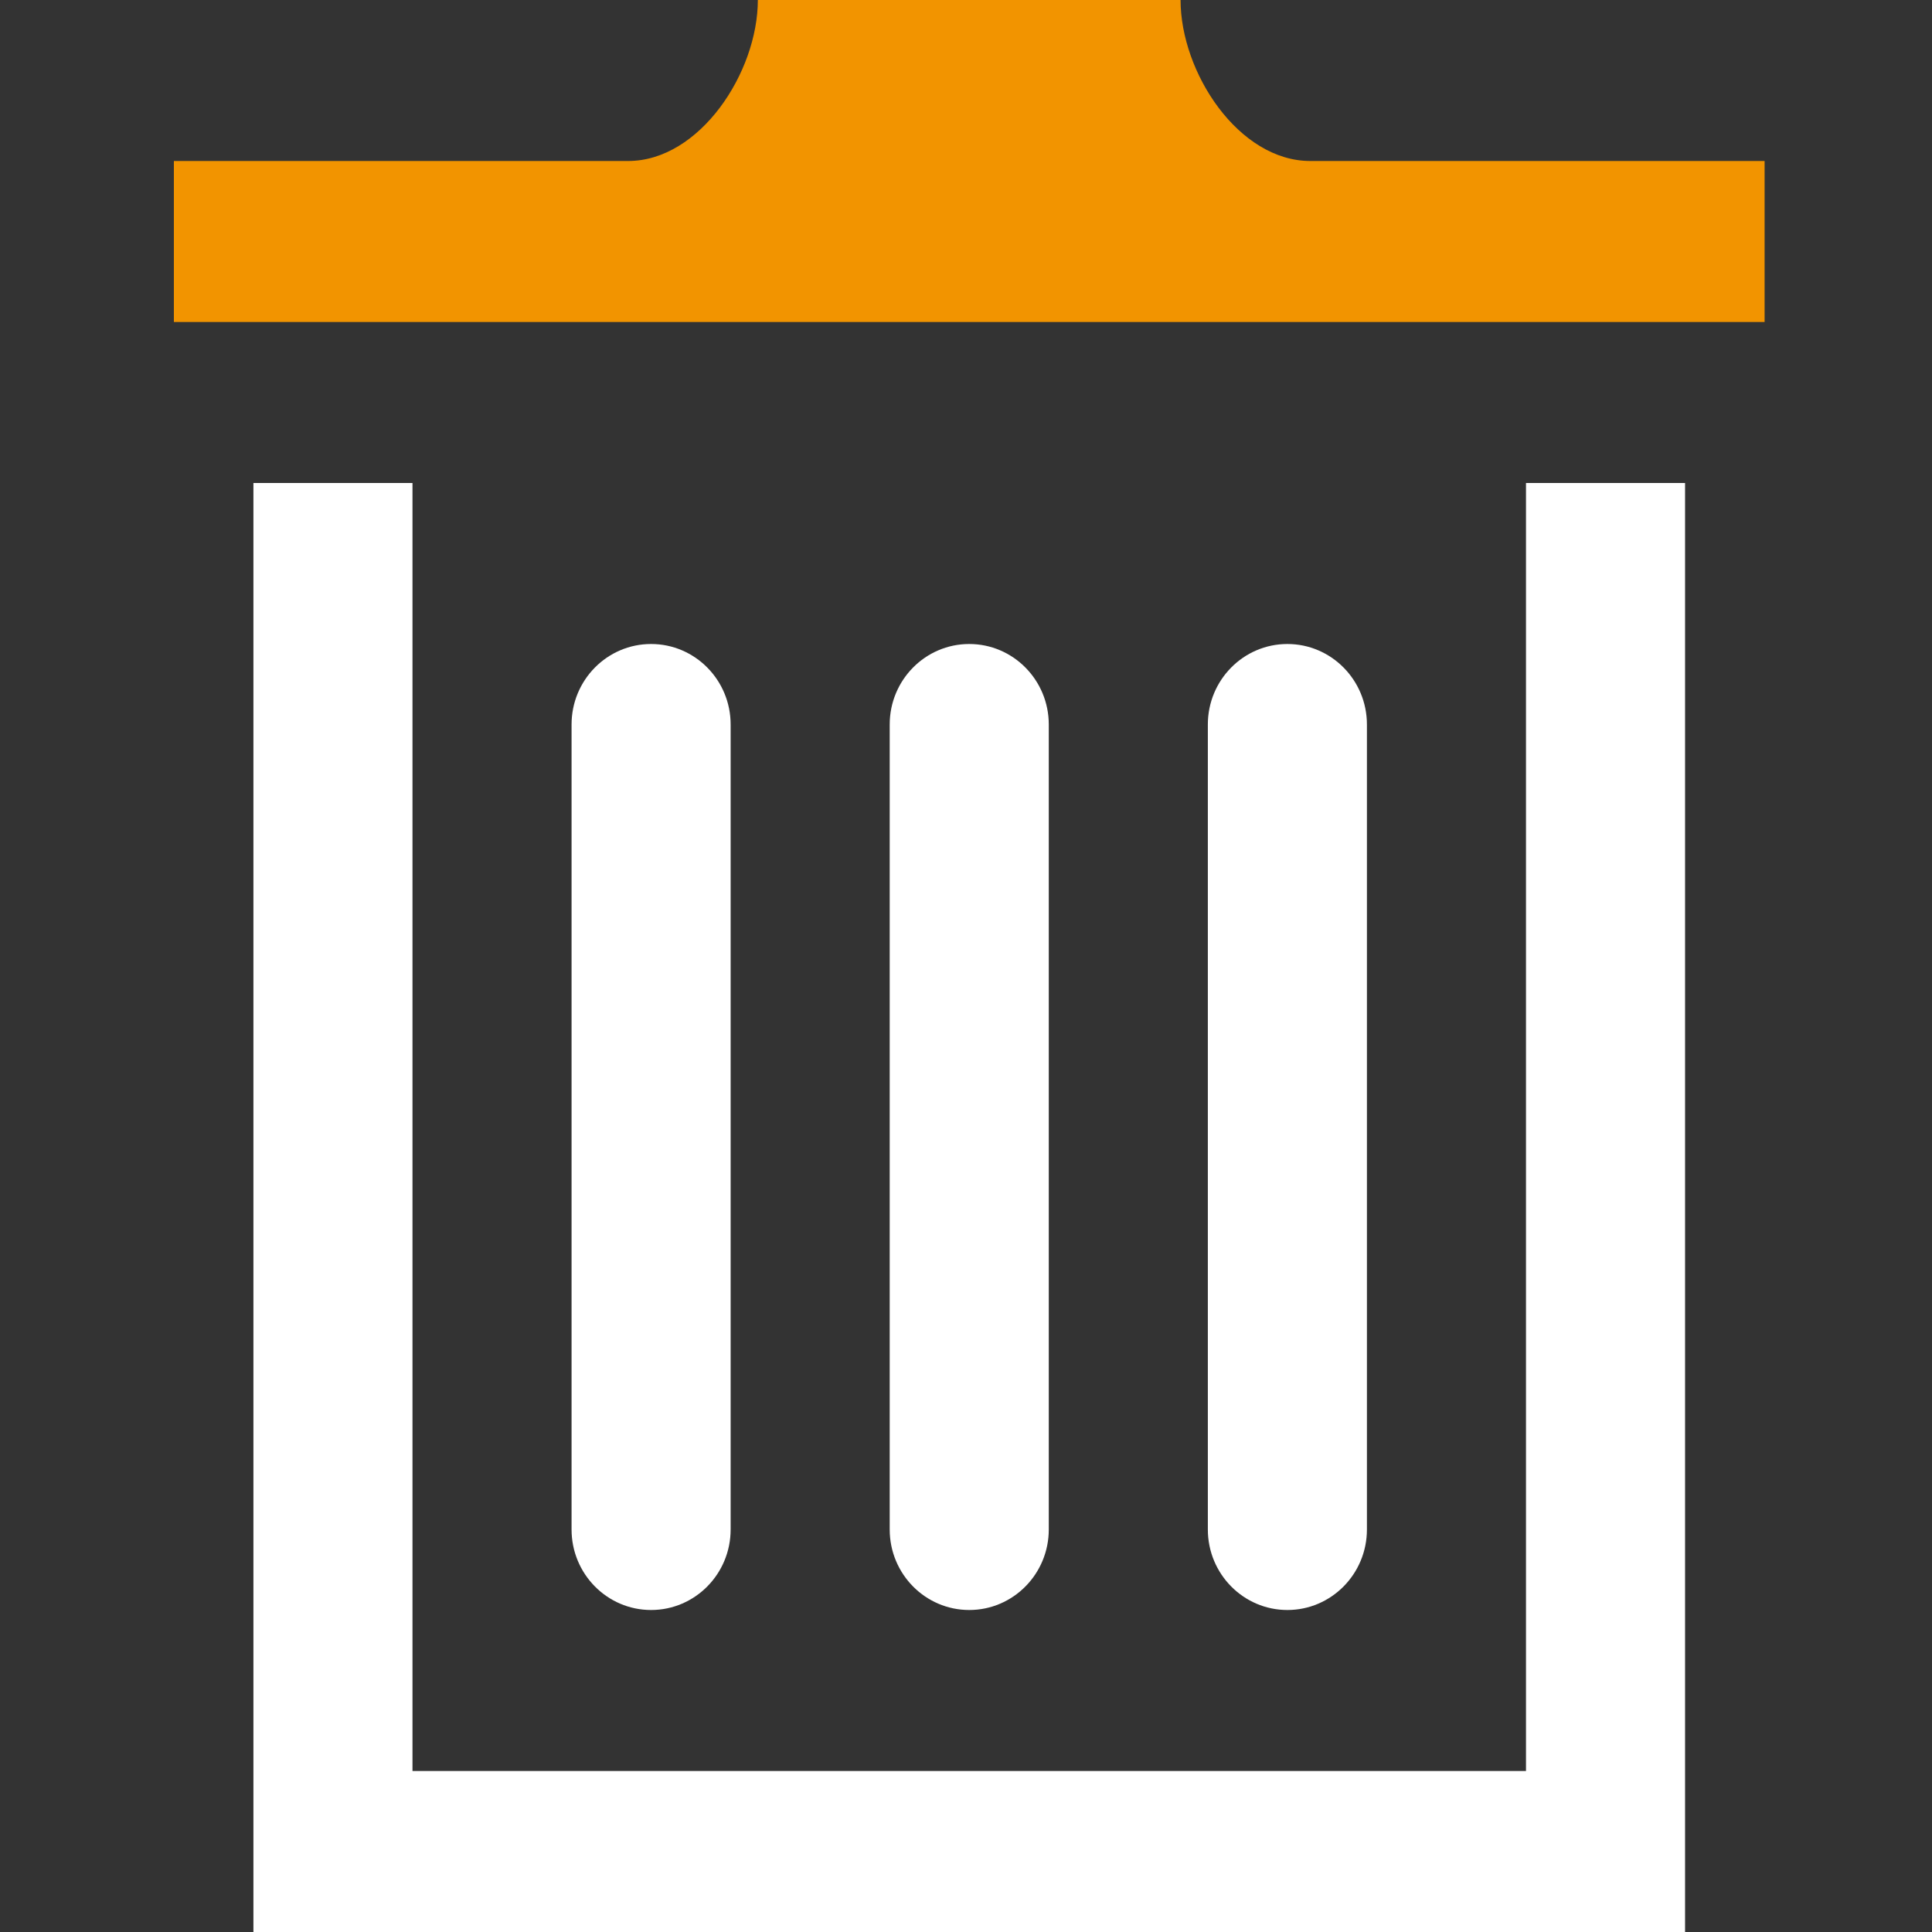 <?xml version="1.0" encoding="UTF-8" standalone="no"?>
<svg width="200px" height="200px" viewBox="0 0 200 200" version="1.1" xmlns="http://www.w3.org/2000/svg" xmlns:xlink="http://www.w3.org/1999/xlink">
    <rect x="0" y="0" width="200" height="200" fill="#333333" stroke="none"/>
    <!-- Generator: Sketch 46.2 (44496) - http://www.bohemiancoding.com/sketch -->
    <title>waste-bin</title>
    <desc>Created with Sketch.</desc>
    <defs></defs>
    <g id="Page-1" stroke="none" stroke-width="1" fill="none" fill-rule="evenodd">
        <g id="waste-bin">
            <path d="M75.635,158.333 C75.635,162.933 71.946,166.667 67.401,166.667 C62.856,166.667 59.168,162.933 59.168,158.333 L59.168,75 C59.168,70.4 62.856,66.667 67.401,66.667 C71.946,66.667 75.635,70.4 75.635,75 L75.635,158.333 Z M108.569,158.333 C108.569,162.933 104.88,166.667 100.335,166.667 C95.79,166.667 92.102,162.933 92.102,158.333 L92.102,75 C92.102,70.4 95.79,66.667 100.335,66.667 C104.88,66.667 108.569,70.4 108.569,75 L108.569,158.333 Z M141.503,158.333 C141.503,162.933 137.814,166.667 133.269,166.667 C128.725,166.667 125.036,162.933 125.036,158.333 L125.036,75 C125.036,70.4 128.725,66.667 133.269,66.667 C137.814,66.667 141.503,70.4 141.503,75 L141.503,158.333 Z M157.97,50 L157.97,183.333 L42.701,183.333 L42.701,50 L26.234,50 L26.234,200 L174.437,200 L174.437,50 L157.97,50 Z" id="waste" fill="white" fill-rule="nonzero"></path>
            <path d="M182.671,16.667 L182.671,33.333 L18,33.333 L18,16.667 L65.022,16.667 C72.432,16.667 78.451,7.508 78.451,0 L122.212,0 C122.212,7.508 128.222,16.667 135.641,16.667 L182.671,16.667 Z" id="Path" fill="#f29400"></path>
        </g>
    </g>
</svg>